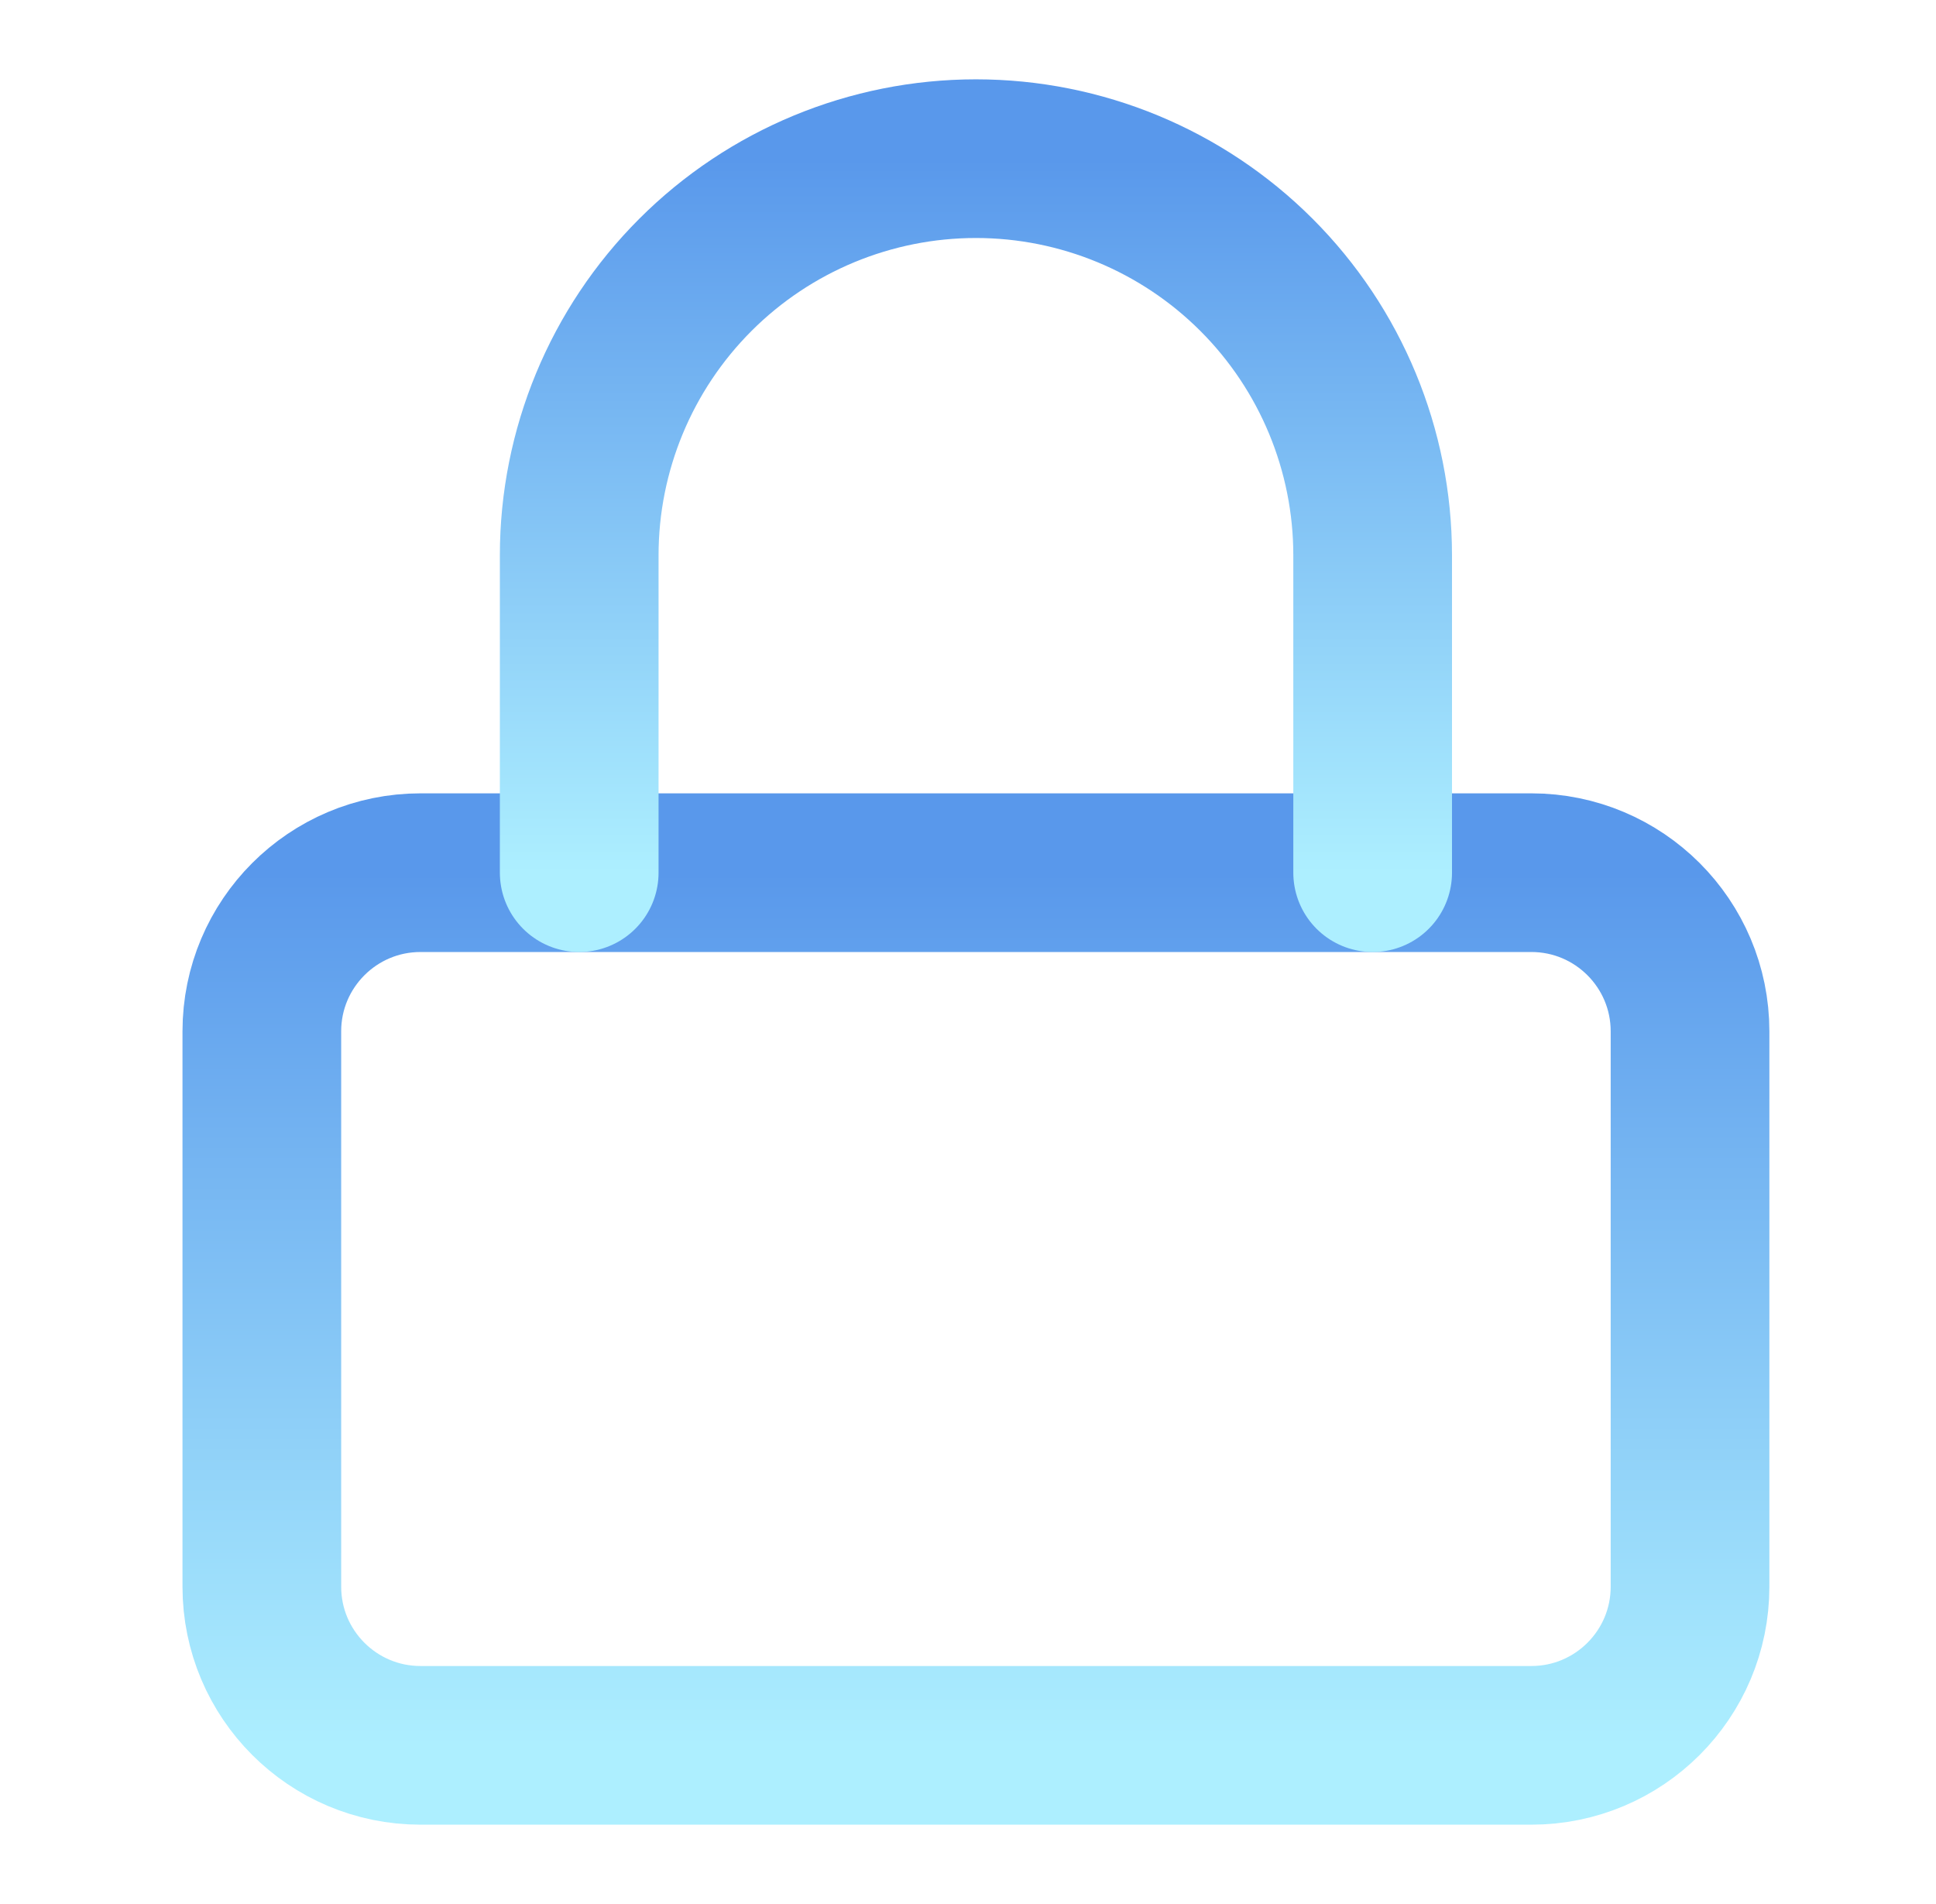 <svg width="61" height="60" viewBox="0 0 61 60" fill="none" xmlns="http://www.w3.org/2000/svg">
<path d="M48.25 27.5H13.25C10.489 27.5 8.25 29.739 8.25 32.5V50C8.25 52.761 10.489 55 13.25 55H48.25C51.011 55 53.25 52.761 53.25 50V32.5C53.25 29.739 51.011 27.5 48.25 27.5Z" stroke="url(#paint0_linear_1_581)" stroke-width="5" stroke-linecap="round" stroke-linejoin="round"/>
<path d="M18.25 27.5V17.5C18.25 14.185 19.567 11.005 21.911 8.661C24.255 6.317 27.435 5 30.75 5C34.065 5 37.245 6.317 39.589 8.661C41.933 11.005 43.25 14.185 43.25 17.5V27.5" stroke="url(#paint1_linear_1_581)" stroke-width="5" stroke-linecap="round" stroke-linejoin="round"/>
<defs>
<linearGradient id="paint0_linear_1_581" x1="30.75" y1="27.5" x2="30.75" y2="55" gradientUnits="userSpaceOnUse">
<stop stop-color="#5998EB"/>
<stop offset="1" stop-color="#ADEFFF"/>
</linearGradient>
<linearGradient id="paint1_linear_1_581" x1="30.75" y1="5" x2="30.75" y2="27.5" gradientUnits="userSpaceOnUse">
<stop stop-color="#5998EB"/>
<stop offset="1" stop-color="#ADEFFF"/>
</linearGradient>
</defs>
</svg>
